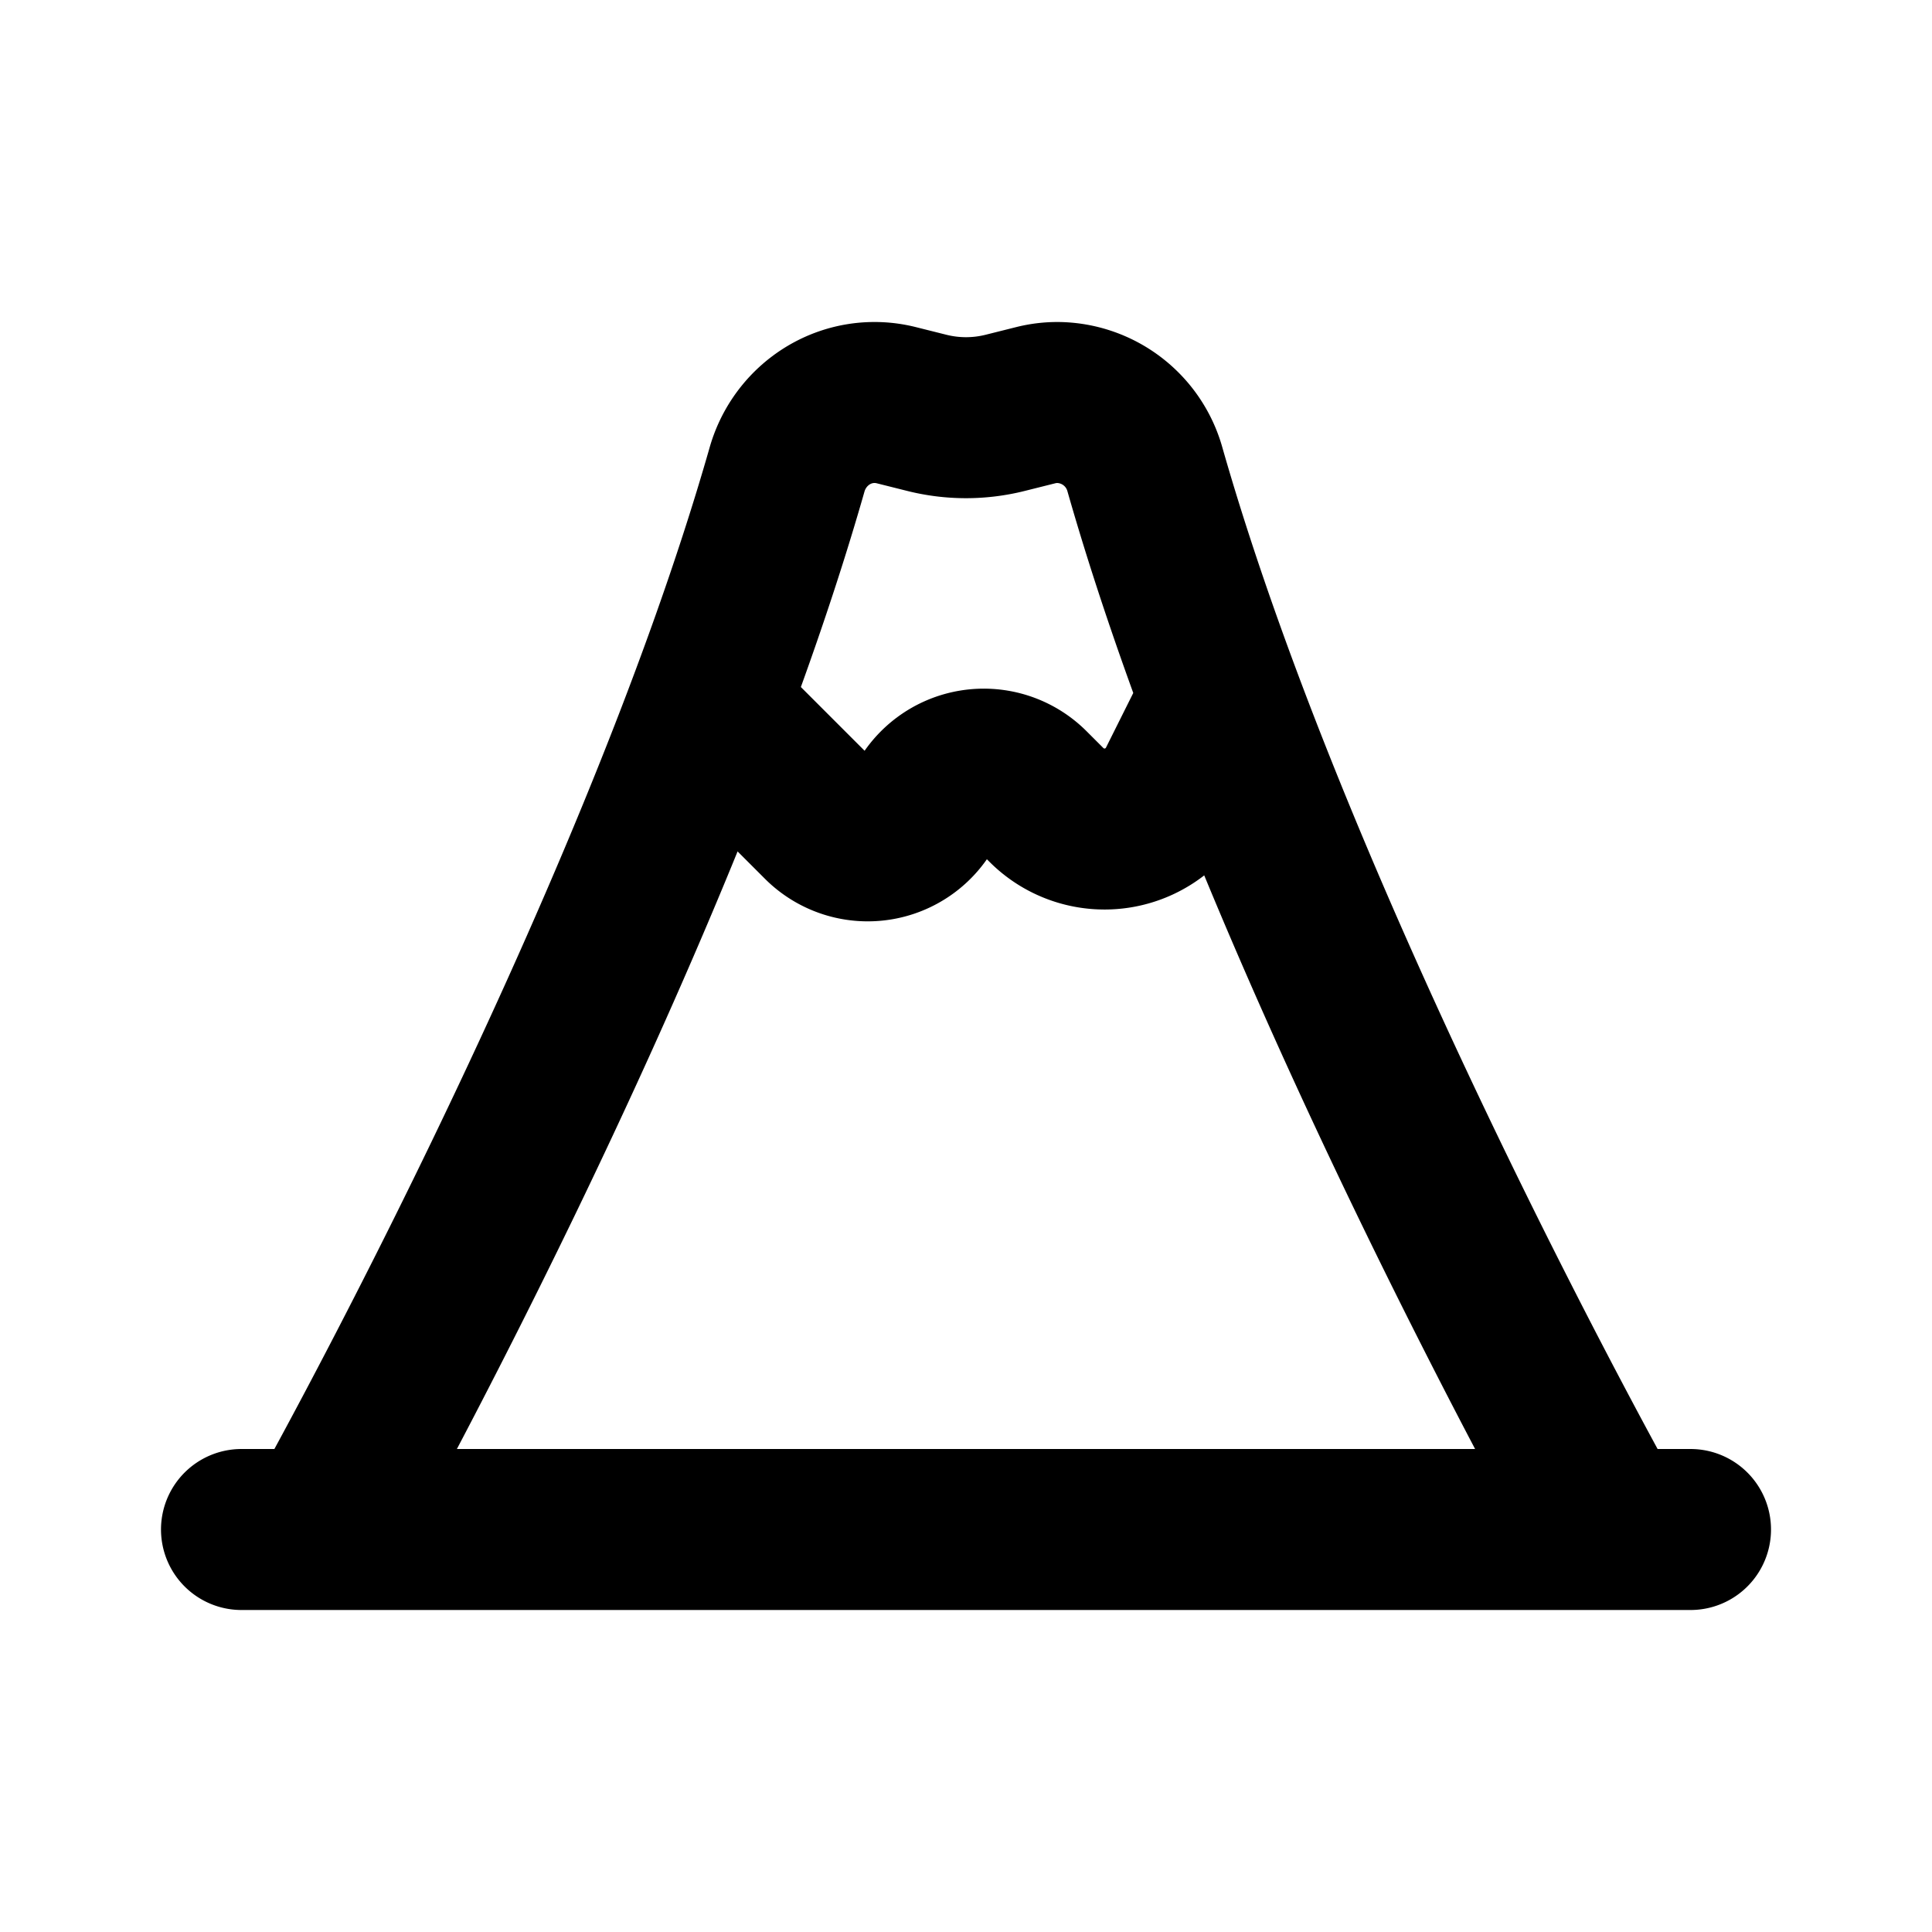 <svg xmlns="http://www.w3.org/2000/svg" width="24" height="24" viewBox="0 0 24 24" fill="none">
    <path stroke="currentColor" stroke-linecap="round" stroke-linejoin="round" stroke-width="2" d="M3 19h18M9 9l1.21 1.21A.806.806 0 0 0 11.5 10v0a.806.806 0 0 1 1.29-.21L13 10a1.02 1.02 0 0 0 1.633-.265L15 9m5 10s-4.099-7.287-5.777-13.167A1.137 1.137 0 0 0 13.136 5v0c-.09 0-.18.011-.268.033l-.383.096a2 2 0 0 1-.97 0l-.383-.096A1.105 1.105 0 0 0 10.864 5v0c-.508 0-.948.345-1.087.833C8.099 11.713 4 19 4 19"/>
</svg>